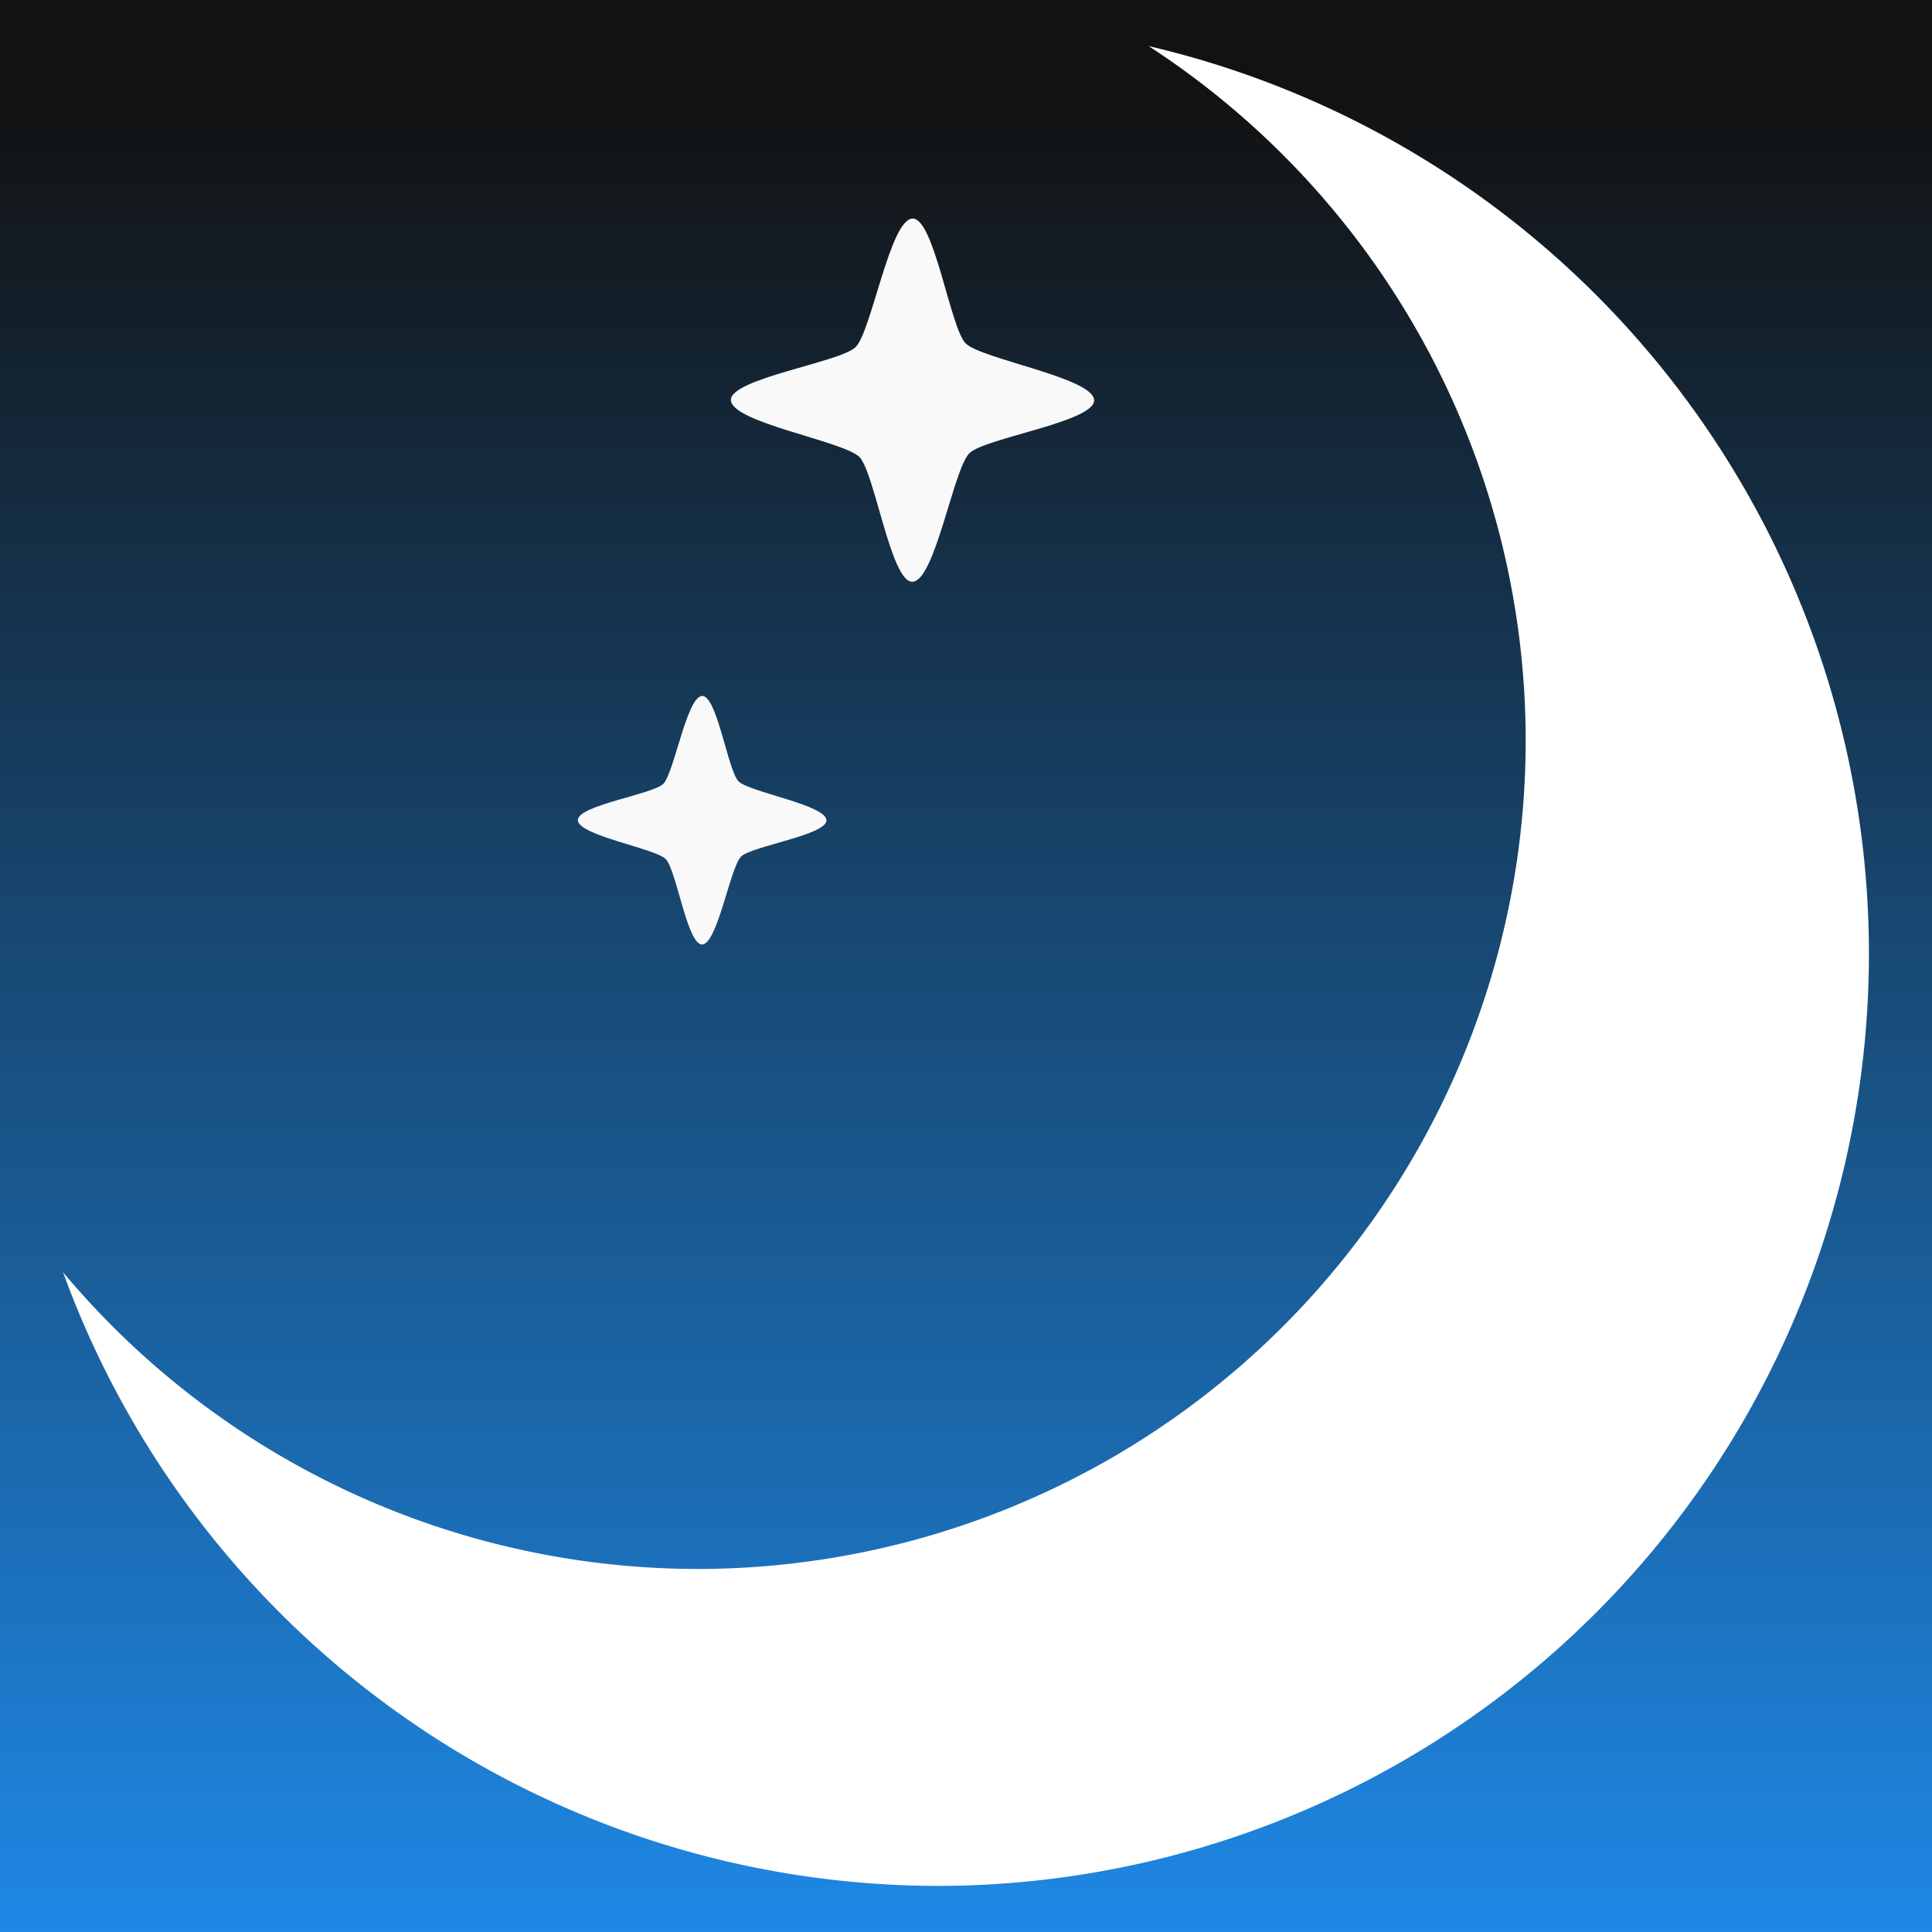<?xml version="1.0" encoding="UTF-8" standalone="no"?>
<!-- Created with Inkscape (http://www.inkscape.org/) -->

<svg
   width="1080"
   height="1080"
   viewBox="0 0 1080 1080"
   version="1.1"
   id="svg1"
   sodipodi:docname="Crescent BG.svg"
   inkscape:version="1.4 (86a8ad7, 2024-10-11)"
   xmlns:inkscape="http://www.inkscape.org/namespaces/inkscape"
   xmlns:sodipodi="http://sodipodi.sourceforge.net/DTD/sodipodi-0.dtd"
   xmlns:xlink="http://www.w3.org/1999/xlink"
   xmlns="http://www.w3.org/2000/svg"
   xmlns:svg="http://www.w3.org/2000/svg">
  <rect x="0" y="0" width="1080" height="1080" fill="#333333" stroke="none"/>
  <sodipodi:namedview
     id="namedview1"
     pagecolor="#505050"
     bordercolor="#eeeeee"
     borderopacity="1"
     inkscape:showpageshadow="0"
     inkscape:pageopacity="0"
     inkscape:pagecheckerboard="0"
     inkscape:deskcolor="#505050"
     inkscape:zoom="0.54722222"
     inkscape:cx="539.0863"
     inkscape:cy="538.17259"
     inkscape:window-width="1920"
     inkscape:window-height="1009"
     inkscape:window-x="1912"
     inkscape:window-y="-8"
     inkscape:window-maximized="1"
     inkscape:current-layer="svg1" />
  <defs
     id="defs1">
    <linearGradient
       id="linearGradient6">
      <stop
         style="stop-color:#121212;stop-opacity:1;"
         offset="0.052"
         id="stop6" />
      <stop
         style="stop-color:#1e88e5;stop-opacity:1;"
         offset="1"
         id="stop7" />
    </linearGradient>
    <linearGradient
       xlink:href="#linearGradient6"
       id="linearGradient7"
       x1="599.554"
       y1="0"
       x2="599.554"
       y2="1080"
       gradientUnits="userSpaceOnUse" />
    <linearGradient
       xlink:href="#linearGradient6"
       id="linearGradient2"
       gradientUnits="userSpaceOnUse"
       x1="599.554"
       y1="0"
       x2="599.554"
       y2="1080" />
    <linearGradient
       inkscape:collect="always"
       xlink:href="#linearGradient2-4"
       id="linearGradient3"
       x1="153.344"
       y1="215.557"
       x2="926.656"
       y2="864.443"
       gradientUnits="userSpaceOnUse"
       gradientTransform="translate(651.743,-48.763)" />
    <linearGradient
       id="linearGradient2-4"
       inkscape:collect="always">
      <stop
         style="stop-color:#ffffff;stop-opacity:1;"
         offset="0.812"
         id="stop2" />
      <stop
         style="stop-color:#ffffff;stop-opacity:1;"
         offset="1"
         id="stop3" />
    </linearGradient>
  </defs>
  <rect
     style="fill:url(#linearGradient2);display:inline;fill-opacity:1"
     id="rect6"
     width="1080"
     height="1080"
     x="0"
     y="0" />
  <path
     style="display:inline;fill:#f9f9f9;fill-opacity:1"
     id="path3"
     d="m 420.223,417.765 c -7.857,0.264 -13.688,-39.65 -19.247,-45.209 -5.758,-5.758 -46.274,-12.446 -46.547,-20.585 -0.264,-7.857 39.65,-13.688 45.209,-19.247 5.758,-5.758 12.446,-46.274 20.585,-46.547 7.857,-0.264 13.688,39.65 19.247,45.209 5.758,5.758 46.274,12.446 46.547,20.585 0.264,7.857 -39.65,13.688 -45.209,19.247 -5.758,5.758 -12.446,46.274 -20.585,46.547 z"
     transform="matrix(1.543,0,0,1.543,-138.307,-319.403)" />
  <path
     style="display:inline;fill:#f9f9f9;fill-opacity:1"
     id="path3-4"
     d="m 420.223,417.765 c -7.857,0.264 -13.688,-39.65 -19.247,-45.209 -5.758,-5.758 -46.274,-12.446 -46.547,-20.585 -0.264,-7.857 39.65,-13.688 45.209,-19.247 5.758,-5.758 12.446,-46.274 20.585,-46.547 7.857,-0.264 13.688,39.65 19.247,45.209 5.758,5.758 46.274,12.446 46.547,20.585 0.264,7.857 -39.65,13.688 -45.209,19.247 -5.758,5.758 -12.446,46.274 -20.585,46.547 z"
     transform="matrix(1.056,0,0,1.056,-51.242,86.826)" />
  <path
     id="path1"
     style="display:inline;fill:url(#linearGradient3);fill-rule:nonzero;stroke-width:1.292"
     d="M 1293.848,-23 A 463.11,463.11 0 0 1 1504.608,365.19 463.11,463.11 0 0 1 1041.498,828.3 463.11,463.11 0 0 1 687,662.447 521.133,521.133 0 0 0 1175.354,1005.473 521.133,521.133 0 0 0 1696.487,484.341 521.133,521.133 0 0 0 1293.848,-23 Z"
     transform="translate(-651.744,48.763)" />
</svg>
